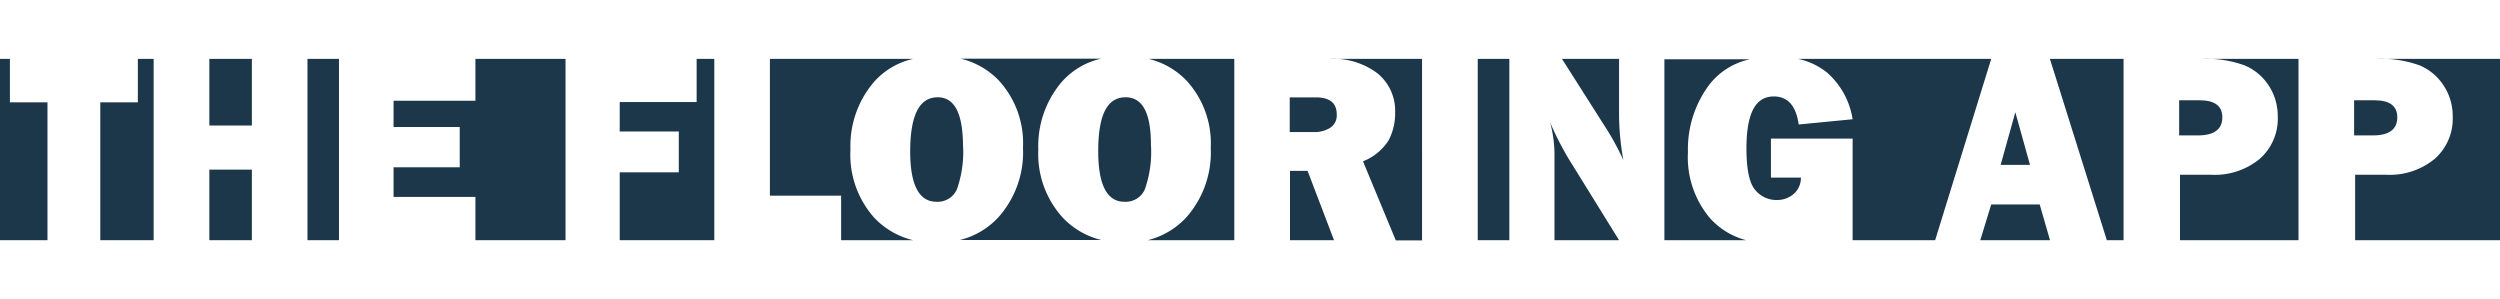 <svg id="Layer_1" data-name="Layer 1" xmlns="http://www.w3.org/2000/svg" width="267.5" height="32" viewBox="0 0 267.5 32"><defs><style>.cls-1{fill:#1c364a;}</style></defs><title>logo-blue</title><path class="cls-1" d="M122.91,6.3A8.32,8.32,0,0,1,127,8.67a9.91,9.91,0,0,1,2.55,7.14,10.48,10.48,0,0,1-2.57,7.4,8.35,8.35,0,0,1-4.18,2.49h9.27V6.3Z"/><polygon class="cls-1" points="138.03 18.28 138.03 25.7 142.74 25.7 139.91 18.28 138.03 18.28"/><path class="cls-1" d="M120.44,10.41c-2,0-2.93,1.92-2.93,5.77q0,5.41,2.81,5.41a2.24,2.24,0,0,0,2.17-1.31,12,12,0,0,0,.66-4.81C123.15,12.09,122.25,10.41,120.44,10.41Z"/><path class="cls-1" d="M111.1,16a10.56,10.56,0,0,1,2.46-7.18,7.92,7.92,0,0,1,4.25-2.54h-15a8.36,8.36,0,0,1,4.1,2.37,9.91,9.91,0,0,1,2.55,7.14,10.44,10.44,0,0,1-2.58,7.4,8.32,8.32,0,0,1-4.17,2.49h15.14a8.39,8.39,0,0,1-4.16-2.42A10.1,10.1,0,0,1,111.1,16Z"/><path class="cls-1" d="M142.24,6.3a7.8,7.8,0,0,1,5.18,1.57A5.16,5.16,0,0,1,149.28,12a6.2,6.2,0,0,1-.69,3,5.72,5.72,0,0,1-2.75,2.26l3.51,8.46h2.81V6.3Z"/><rect class="cls-1" x="158.12" y="6.3" width="3.38" height="19.4"/><path class="cls-1" d="M100.32,10.41q-2.92,0-2.93,5.77,0,5.41,2.82,5.41a2.26,2.26,0,0,0,2.17-1.31,12,12,0,0,0,.66-4.81C103,12.09,102.13,10.41,100.32,10.41Z"/><path class="cls-1" d="M140.78,10.42H138v3.71h2.55a3.12,3.12,0,0,0,1.8-.47,1.55,1.55,0,0,0,.68-1.38Q143.06,10.42,140.78,10.42Z"/><path class="cls-1" d="M173.7,17.13a27.62,27.62,0,0,1-.46-5.09V6.3h-6.11l4.52,7.11A28.11,28.11,0,0,1,173.7,17.13Z"/><path class="cls-1" d="M165.87,13.12a13.56,13.56,0,0,1,.46,3.19V25.7h6.91l-5.31-8.57A32.78,32.78,0,0,1,165.87,13.12Z"/><rect class="cls-1" x="22.4" y="6.3" width="4.55" height="7.13"/><polygon class="cls-1" points="14.75 6.3 14.75 10.95 10.73 10.95 10.73 25.7 16.44 25.7 16.44 6.3 14.75 6.3"/><polygon class="cls-1" points="1.06 10.95 1.06 6.3 -0.11 6.3 -0.11 25.7 5.08 25.7 5.08 10.95 1.06 10.95"/><rect class="cls-1" x="32.9" y="6.3" width="3.37" height="19.4"/><rect class="cls-1" x="22.4" y="18.15" width="4.55" height="7.55"/><polygon class="cls-1" points="74.54 6.3 74.54 10.92 66.31 10.92 66.31 14.07 72.63 14.07 72.63 18.44 66.31 18.44 66.31 25.7 76.43 25.7 76.43 6.3 74.54 6.3"/><polygon class="cls-1" points="50.87 6.3 50.87 10.78 42.11 10.78 42.11 13.59 49.19 13.59 49.19 17.9 42.11 17.9 42.11 21.07 50.87 21.07 50.87 25.7 60.51 25.7 60.51 6.3 50.87 6.3"/><path class="cls-1" d="M91,16a10.51,10.51,0,0,1,2.47-7.18A7.92,7.92,0,0,1,97.7,6.3H82.38V20.94H90V25.7h7.7a8.42,8.42,0,0,1-4.17-2.42A10.1,10.1,0,0,1,91,16Z"/><path class="cls-1" d="M192.4,6.3a7.44,7.44,0,0,1,3.09,1.46,8.35,8.35,0,0,1,2.74,5l-5.77.56c-.28-2-1.17-3-2.66-3-2,0-2.93,1.85-2.93,5.57,0,2.25.32,3.73.94,4.44a2.92,2.92,0,0,0,2.28,1.07,2.71,2.71,0,0,0,1.84-.65A2.3,2.3,0,0,0,192.7,19h-3.21V14.83h8.74V25.7h8.83l6-19.4Z"/><path class="cls-1" d="M267.61,6.3H254.27a12.06,12.06,0,0,1,4.67.71,5.74,5.74,0,0,1,2.55,2.17,5.94,5.94,0,0,1,.95,3.29A5.72,5.72,0,0,1,260.51,17a7.55,7.55,0,0,1-5.16,1.7H252V25.7h15.63Z"/><polygon class="cls-1" points="213.06 21.88 211.89 25.7 219.35 25.7 218.25 21.88 213.06 21.88"/><polygon class="cls-1" points="219.34 6.3 225.43 25.7 227.22 25.7 227.22 6.3 219.34 6.3"/><polygon class="cls-1" points="214.07 17.64 217.21 17.64 215.64 12.01 214.07 17.64"/><path class="cls-1" d="M256.51,12.55c0-1.21-.81-1.82-2.43-1.82h-2.19v3.76h2C255.64,14.49,256.51,13.84,256.51,12.55Z"/><path class="cls-1" d="M180.61,16.28A11.51,11.51,0,0,1,182.94,9a7.51,7.51,0,0,1,4.31-2.66h-9.16V25.7h8.75A7.9,7.9,0,0,1,183,23.38,10.08,10.08,0,0,1,180.61,16.28Z"/><path class="cls-1" d="M235.55,6.3a12,12,0,0,1,4.66.71,5.71,5.71,0,0,1,2.56,2.17,5.94,5.94,0,0,1,.95,3.29A5.72,5.72,0,0,1,241.79,17a7.55,7.55,0,0,1-5.16,1.7h-3.37V25.7h12.68V6.3Z"/><path class="cls-1" d="M237.79,12.55c0-1.21-.81-1.82-2.43-1.82h-2.19v3.76h2C236.91,14.49,237.79,13.84,237.79,12.55Z"/></svg>